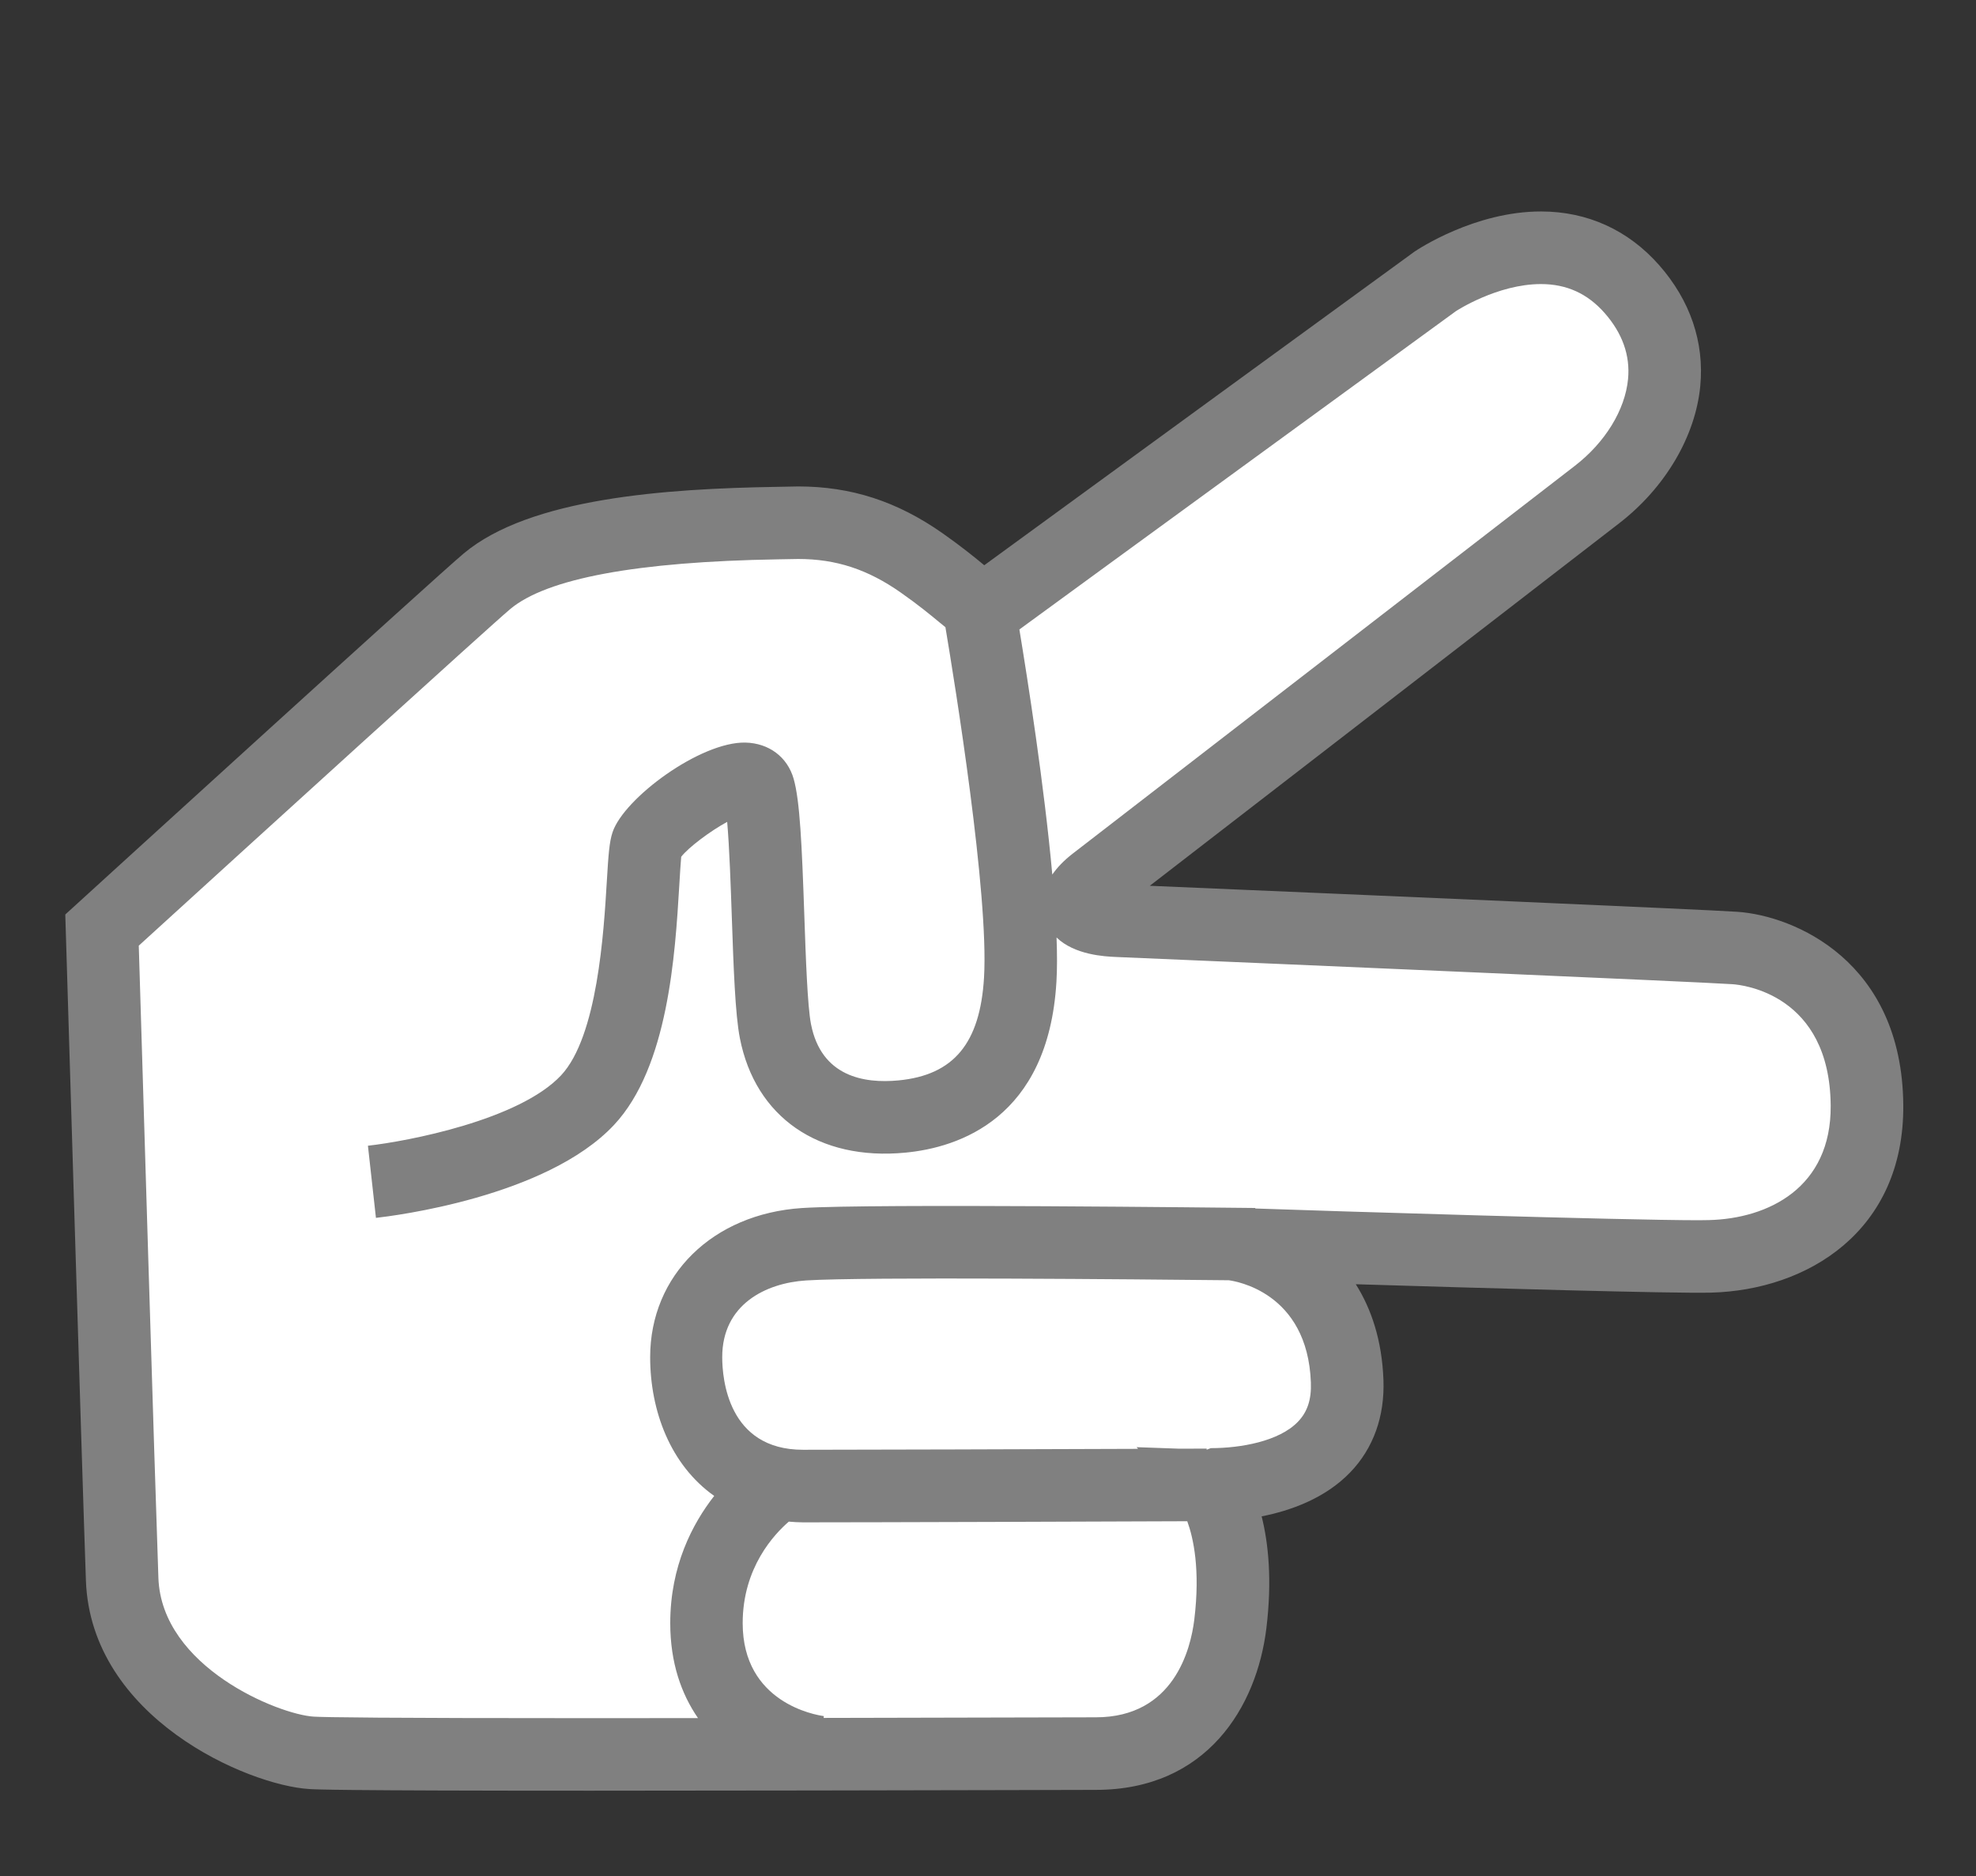 <?xml version="1.0" encoding="utf-8"?>
<!-- Generator: Adobe Illustrator 16.0.0, SVG Export Plug-In . SVG Version: 6.00 Build 0)  -->
<!DOCTYPE svg PUBLIC "-//W3C//DTD SVG 1.1//EN" "http://www.w3.org/Graphics/SVG/1.1/DTD/svg11.dtd">
<svg version="1.1" xmlns="http://www.w3.org/2000/svg" xmlns:xlink="http://www.w3.org/1999/xlink" x="0px" y="0px"
	 width="81.333px" height="77.207px" viewBox="0 0 81.333 77.207" enable-background="new 0 0 81.333 77.207" xml:space="preserve">
<rect x="0" y="0" width="81.333" height="77.207" fill="#333333" stroke="none"/>
<g id="Layer_1">
</g>
<g id="Layer_2">
	<g>
		<path fill="#FFFFFF" d="M32.561,21.516c1.781-0.05,3.515,0.345,5.377,1.65c2.064,1.449,2.349,2.115,2.797,1.782
			c0.827-0.613,18.361-13.386,18.361-13.386s4.885-3.286,8.072,0.334c2.626,2.982,1.027,6.554-1.438,8.458
			C63.265,22.258,43.174,37.77,43.174,37.77s26.435,1.119,28.239,1.242c1.803,0.125,4.995,0.697,5.432,5.668
			c0.476,5.41-4.022,5.914-6.469,5.914c-2.447,0-18.743,0-18.743,0s3.627,0.309,3.815,5.447c0.165,4.498-6.178,4.961-6.178,4.961
			s1.866,1.57,1.368,5.634c-0.322,2.639-1.928,5.428-5.536,5.428c-2.715,0-30.229,0.144-32.281,0.02
			c-2.053-0.124-7.63-2.478-7.796-7.122c-0.165-4.645-0.828-26.7-0.828-26.7s14.754-13.434,15.844-14.348
			C22.961,21.472,30.779,21.565,32.561,21.516z"/>
		<path fill="#808080" d="M71.516,37.523c-1.323-0.092-15.183-0.688-24.19-1.071l19.319-14.917c1.891-1.46,3.14-3.571,3.339-5.649
			c0.172-1.802-0.413-3.521-1.694-4.976c-1.271-1.443-2.953-2.208-4.863-2.208c-2.721,0-5.063,1.556-5.207,1.654
			c-0.647,0.47-14.426,10.507-17.708,12.905c-0.377-0.313-0.932-0.766-1.716-1.317c-1.872-1.313-3.761-1.926-5.945-1.926
			l-0.881,0.017c-4.564,0.075-10.156,0.455-12.885,2.742c-1.101,0.92-15.288,13.844-15.89,14.394l-0.508,0.462l0.021,0.687
			c0.006,0.221,0.665,22.125,0.828,26.719c0.202,5.652,6.662,8.431,9.198,8.584c0.275,0.017,1.112,0.068,11.558,0.068
			c6.015,0,12.968-0.017,17.18-0.025l3.633-0.009c4.576,0,6.625-3.43,7.018-6.639c0.245-1.999,0.082-3.521-0.193-4.617
			c1.188-0.233,2.612-0.738,3.646-1.811c0.95-0.984,1.423-2.3,1.367-3.802c-0.06-1.637-0.501-2.931-1.138-3.939
			c5.313,0.163,12.999,0.383,14.61,0.346c3.976-0.099,7.968-2.525,7.925-7.727C78.288,39.553,73.854,37.685,71.516,37.523z
			 M59.927,12.804c0.017-0.011,1.705-1.114,3.499-1.114c1.057,0,1.916,0.39,2.622,1.192c0.731,0.832,1.057,1.746,0.963,2.719
			c-0.122,1.271-0.941,2.606-2.192,3.571L44.158,35.125c-0.383,0.296-0.65,0.585-0.845,0.864c-0.333-3.673-1.013-8.013-1.355-10.085
			C44.51,24.034,59.809,12.892,59.927,12.804z M49.157,66.655c-0.148,1.207-0.838,4.016-4.054,4.016l-3.64,0.008
			c-2.024,0.005-4.682,0.012-7.562,0.017l0.009-0.075c-0.342-0.045-3.341-0.548-3.341-3.825c0-2.3,1.317-3.677,1.899-4.178
			c0.193,0.016,0.386,0.03,0.589,0.03c2.86,0,12.749-0.033,15.811-0.046C49.119,63.284,49.41,64.587,49.157,66.655z M53.423,58.509
			c-0.779,0.809-2.368,1.085-3.58,1.085c-0.002,0-0.004,0-0.006,0l-0.17,0.065v-0.046c0,0-0.386,0.002-1.118,0.004l-1.768-0.063
			l0.063,0.069c-4.119,0.015-11.402,0.038-13.793,0.038c-3.085,0-3.324-2.918-3.324-3.813c0-2.161,1.783-3.048,3.451-3.155
			c2.357-0.154,13.897-0.045,17.396-0.008c0.248,0.032,3.246,0.476,3.382,4.206C53.983,57.595,53.813,58.104,53.423,58.509z
			 M70.339,50.209c-0.112,0.003-0.239,0.006-0.417,0.006c-3.103,0-15.254-0.377-18.254-0.483v-0.021
			c-1-0.008-15.772-0.185-18.657,0.002c-3.675,0.24-6.25,2.764-6.25,6.136c0,2.215,0.835,4.437,2.636,5.711
			c-0.895,1.145-1.809,2.882-1.809,5.235c0,1.643,0.461,2.919,1.142,3.908c-1.499,0.002-2.995,0.003-4.438,0.003
			c-8.56,0-10.913-0.035-11.379-0.063c-1.444-0.087-6.263-2.039-6.393-5.71c-0.147-4.125-0.694-22.247-0.808-26.017
			C10.925,34.166,20.185,25.749,21,25.065c1.506-1.262,5.213-1.95,11.018-2.047l0.832-0.015c1.562,0,2.866,0.427,4.23,1.385
			c0.734,0.515,1.23,0.926,1.592,1.226c0.084,0.07,0.162,0.131,0.242,0.196c0.393,2.339,1.792,10.989,1.589,14.419
			c-0.162,2.706-1.247,4.013-3.52,4.232c-1.416,0.136-3.18-0.155-3.602-2.315c-0.146-0.746-0.215-2.743-0.276-4.506
			c-0.1-2.876-0.18-4.688-0.438-5.59c-0.256-0.897-1.018-1.469-1.985-1.491c-1.849-0.041-5.003,2.288-5.469,3.691
			c-0.134,0.4-0.169,0.914-0.237,2.037c-0.124,2.065-0.381,6.363-1.882,7.966c-1.724,1.84-6.323,2.715-7.95,2.896l0.33,2.969
			c0.71-0.079,7.014-0.853,9.799-3.824c2.238-2.387,2.517-7.045,2.685-9.826c0.027-0.454,0.06-1.006,0.081-1.21
			c0.306-0.391,1.195-1.058,1.892-1.436c0.092,1.048,0.147,2.65,0.191,3.922c0.071,2.056,0.139,3.998,0.331,4.976
			c0.635,3.25,3.239,5.059,6.818,4.713c2.177-0.208,5.878-1.401,6.212-7.025c0.032-0.522,0.031-1.143,0.005-1.828
			c0.75,0.72,1.977,0.781,2.453,0.802c7.161,0.304,23.968,1.024,25.369,1.12c0.41,0.027,4.004,0.409,4.042,4.993
			C75.381,48.878,72.782,50.149,70.339,50.209z"/>
	</g>
</g>
</svg>

